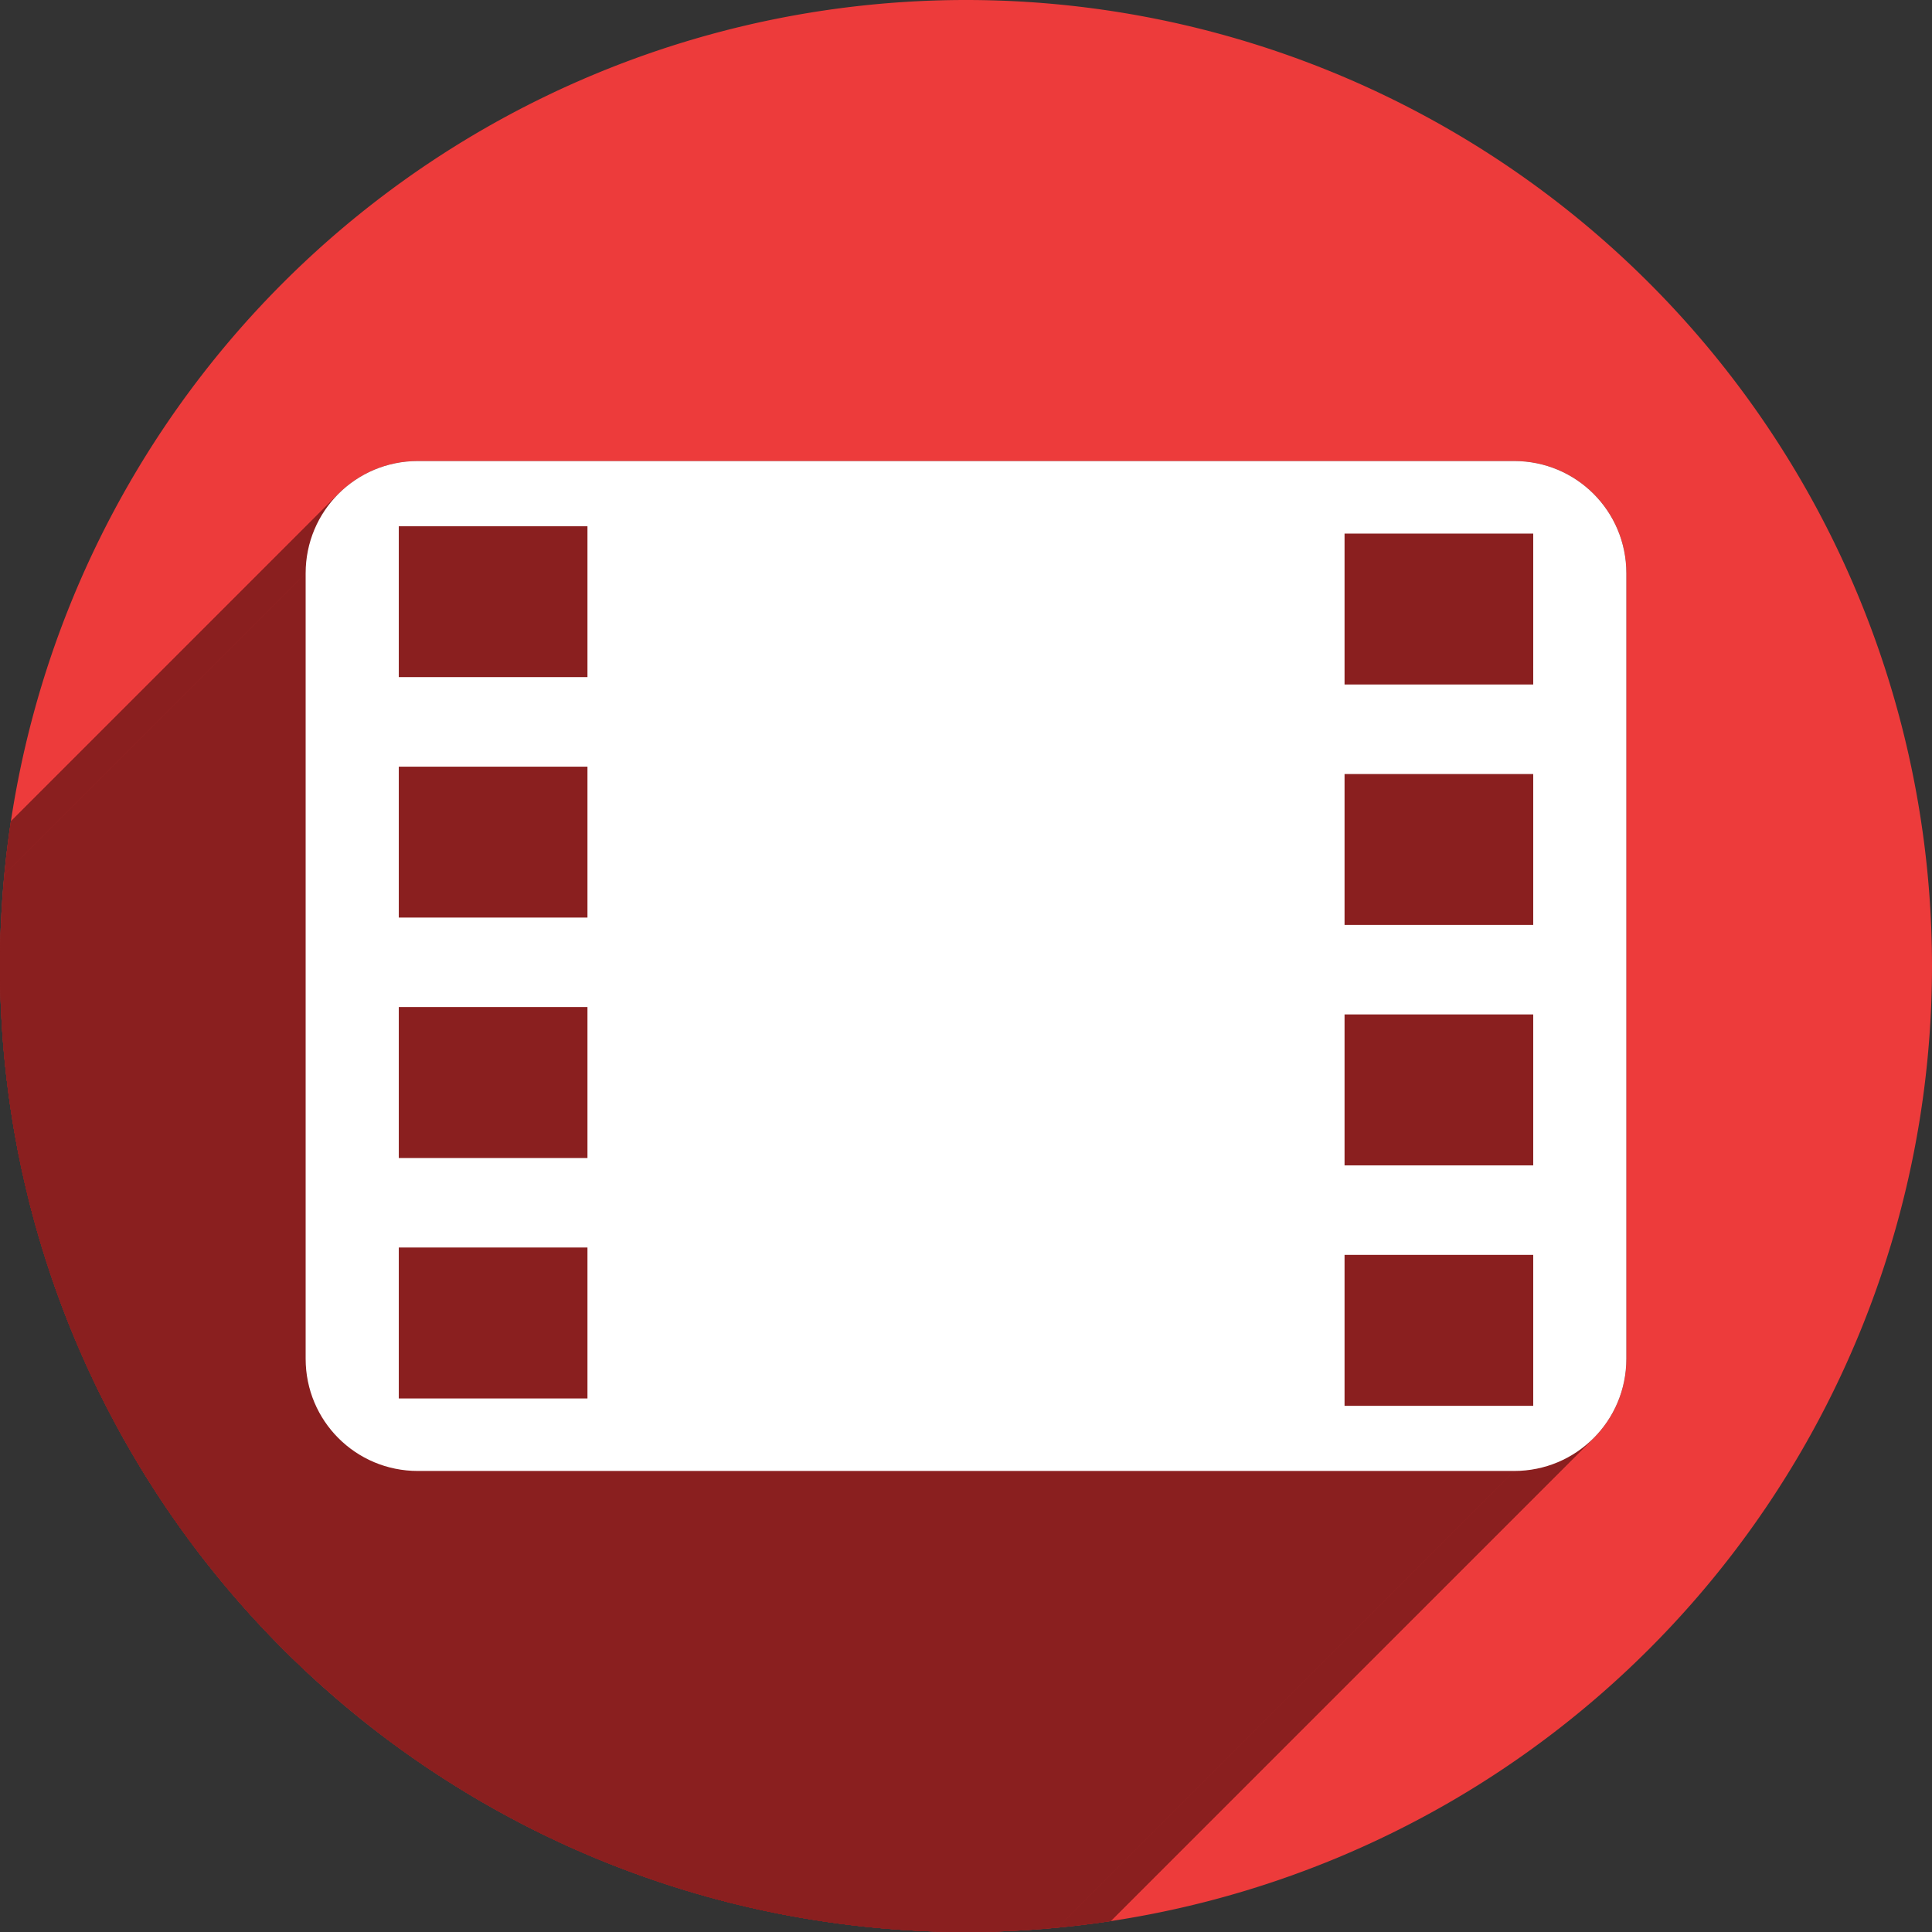 <?xml version="1.0" encoding="UTF-8" standalone="no"?>
<!-- Created with Inkscape (http://www.inkscape.org/) -->

<svg
   xmlns:dc="http://purl.org/dc/elements/1.1/"
   xmlns:cc="http://creativecommons.org/ns#"
   xmlns:rdf="http://www.w3.org/1999/02/22-rdf-syntax-ns#"
   xmlns:svg="http://www.w3.org/2000/svg"
   xmlns="http://www.w3.org/2000/svg"
   xmlns:sodipodi="http://sodipodi.sourceforge.net/DTD/sodipodi-0.dtd"
   xmlns:inkscape="http://www.inkscape.org/namespaces/inkscape"
   width="256"
   height="256"
   viewBox="0 0 256 256"
   id="svg2"
   version="1.1"
   inkscape:version="0.91 r13725"
   sodipodi:docname="chrome-gdijeikdkaembjbdobgfkoidjkpbmlkd-Default.svg">
  <rect x="0" y="0" width="256" height="256" fill="#333333" stroke="none"/>
  <sodipodi:namedview
     id="base"
     pagecolor="#ffffff"
     bordercolor="#666666"
     borderopacity="1.0"
     inkscape:pageopacity="0.0"
     inkscape:pageshadow="2"
     inkscape:zoom="2.0507812"
     inkscape:cx="46.567617"
     inkscape:cy="128"
     inkscape:document-units="px"
     inkscape:current-layer="layer1"
     showgrid="true"
     units="px"
     inkscape:window-width="1920"
     inkscape:window-height="1033"
     inkscape:window-x="0"
     inkscape:window-y="0"
     inkscape:window-maximized="1">
    <inkscape:grid
       spacingy="5"
       spacingx="5"
       id="grid5364"
       type="xygrid" />
  </sodipodi:namedview>
  <defs
     id="defs4">
    <inkscape:path-effect
       effect="spiro"
       id="path-effect4285"
       is_visible="true" />
    <inkscape:path-effect
       effect="spiro"
       id="path-effect4267"
       is_visible="true" />
    <inkscape:path-effect
       is_visible="true"
       id="path-effect4263"
       effect="spiro" />
    <inkscape:path-effect
       is_visible="true"
       id="path-effect4259"
       effect="spiro" />
    <inkscape:path-effect
       effect="spiro"
       id="path-effect4255"
       is_visible="true" />
    <inkscape:path-effect
       effect="spiro"
       id="path-effect4251"
       is_visible="true" />
    <inkscape:path-effect
       effect="spiro"
       id="path-effect4247"
       is_visible="true" />
    <inkscape:path-effect
       effect="spiro"
       id="path-effect4243"
       is_visible="true" />
    <inkscape:path-effect
       effect="spiro"
       id="path-effect4239"
       is_visible="true" />
    <inkscape:path-effect
       effect="spiro"
       id="path-effect4235"
       is_visible="true" />
    <inkscape:path-effect
       effect="skeletal"
       id="path-effect4231"
       is_visible="true"
       pattern="m 0,801.362 c 0,-2.76 2.24,-5 5,-5 2.76,0 5,2.24 5,5 0,2.76 -2.24,5 -5,5 -2.76,0 -5,-2.24 -5,-5 z"
       copytype="single_stretched"
       prop_scale="1"
       scale_y_rel="false"
       spacing="0"
       normal_offset="0"
       tang_offset="0"
       prop_units="false"
       vertical_pattern="false"
       fuse_tolerance="0" />
    <inkscape:path-effect
       effect="spiro"
       id="path-effect4229"
       is_visible="true" />
    <inkscape:path-effect
       effect="spiro"
       id="path-effect4225"
       is_visible="true" />
    <clipPath
       clipPathUnits="userSpaceOnUse"
       id="clipPath6496">
      <circle
         style="fill:#ec6155;fill-opacity:1;stroke:none;stroke-width:10;stroke-miterlimit:4;stroke-dasharray:none;stroke-opacity:1"
         id="circle6498"
         cx="138.672"
         cy="923.807"
         r="128" />
    </clipPath>
    <clipPath
       id="clipPath4403"
       clipPathUnits="userSpaceOnUse">
      <path
         inkscape:connector-curvature="0"
         id="path4405"
         d="m 209.356,964.688 a 80.799,80.799 0 0 1 -70.397,90.007 80.799,80.799 0 0 1 -90.007,-70.397 80.799,80.799 0 0 1 70.397,-90.007 80.799,80.799 0 0 1 90.007,70.397 z"
         style="fill:#0ee132;fill-opacity:1;stroke:none;stroke-width:10;stroke-miterlimit:4;stroke-dasharray:none;stroke-opacity:1" />
    </clipPath>
    <clipPath
       clipPathUnits="userSpaceOnUse"
       id="clipPath5371">
      <path
         id="path5373"
         d="m 233.405,929.358 a 112,112 0 0 1 -112,112 112,112 0 0 1 -112,-112 112,112 0 0 1 112,-112 112,112 0 0 1 112,112 z"
         style="fill:#84bd00;fill-opacity:1;stroke:none;stroke-width:10;stroke-miterlimit:4;stroke-dasharray:none;stroke-opacity:1"
         inkscape:connector-curvature="0" />
    </clipPath>
    <clipPath
       id="clipPath4294"
       clipPathUnits="userSpaceOnUse">
      <path
         inkscape:connector-curvature="0"
         id="path4296"
         d="M 256,924.362 A 128,128 0 0 1 128,1052.362 128,128 0 0 1 0,924.362 a 128,128 0 0 1 128,-128 128,128 0 0 1 128,128 z"
         style="fill:#e61d25;fill-opacity:1;stroke:none;stroke-width:10;stroke-miterlimit:4;stroke-dasharray:none;stroke-opacity:1" />
    </clipPath>
    <clipPath
       clipPathUnits="userSpaceOnUse"
       id="clipPath4446">
      <path
         id="path4448"
         d="M 256,924.362 A 128,128 0 0 1 128,1052.362 128,128 0 0 1 0,924.362 a 128,128 0 0 1 128,-128 128,128 0 0 1 128,128 z"
         style="fill:#e61d25;fill-opacity:1;stroke:none;stroke-width:10;stroke-miterlimit:4;stroke-dasharray:none;stroke-opacity:1"
         inkscape:connector-curvature="0" />
    </clipPath>
  </defs>
  <g
     transform="translate(0,-796.362)"
     id="layer1"
     inkscape:groupmode="layer"
     inkscape:label="Layer 1">
    <path
       style="fill:#ed3b3b;fill-opacity:1;stroke:none;stroke-width:10;stroke-miterlimit:4;stroke-dasharray:none;stroke-opacity:1"
       d="M 256,924.362 A 128,128 0 0 1 128,1052.362 128,128 0 0 1 0,924.362 a 128,128 0 0 1 128,-128 128,128 0 0 1 128,128 z"
       id="path4136" />
    <g
       id="g4281"
       clip-path="url(#clipPath4446)"
       style="fill:#8a1f1f;fill-opacity:1">
      <g
         id="g4283"
         style="fill:#8a1f1f;fill-opacity:1;stroke:none;stroke-width:15;stroke-linejoin:bevel;stroke-miterlimit:4;stroke-dasharray:none;stroke-opacity:1">
        <path
           id="path4285"
           d="M55.369 857.451C51.25 857.451 47.533 859.109 44.846 861.797L-96.576 1003.218C-93.888 1000.53 -90.171 998.872 -86.052 998.872Z"
           style="fill:#8a1f1f;fill-opacity:1" />
        <path
           id="path4287"
           d="M44.846 861.797C42.158 864.484 40.5 868.201 40.5 872.32L-100.921 1013.742C-100.921 1009.623 -99.263 1005.906 -96.576 1003.218Z"
           style="fill:#8a1f1f;fill-opacity:1" />
        <path
           id="path4289"
           d="M40.5 872.32L40.5 976.404L-100.921 1117.826L-100.921 1013.742Z"
           style="fill:#8a1f1f;fill-opacity:1" />
        <path
           id="path4291"
           d="M40.5 976.404C40.5 984.642 47.132 991.273 55.369 991.273L-86.052 1132.695C-94.29 1132.695 -100.921 1126.063 -100.921 1117.826Z"
           style="fill:#8a1f1f;fill-opacity:1" />
        <path
           id="path4293"
           d="M55.369 991.273L200.631 991.273L59.21 1132.695L-86.052 1132.695Z"
           style="fill:#8a1f1f;fill-opacity:1" />
        <path
           id="path4295"
           d="M200.631 991.273C204.75 991.273 208.467 989.615 211.155 986.928L69.733 1128.349C67.046 1131.037 63.328 1132.695 59.21 1132.695Z"
           style="fill:#8a1f1f;fill-opacity:1" />
        <path
           id="path4297"
           d="M211.155 986.928C213.842 984.24 215.5 980.523 215.5 976.404L74.079 1117.826C74.079 1121.944 72.421 1125.662 69.733 1128.349Z"
           style="fill:#8a1f1f;fill-opacity:1" />
        <path
           id="path4299"
           d="M215.5 976.404L215.5 872.32L74.079 1013.742L74.079 1117.826Z"
           style="fill:#8a1f1f;fill-opacity:1" />
        <path
           id="path4301"
           d="M215.5 872.32C215.5 864.083 208.868 857.451 200.631 857.451L59.21 998.872C67.447 998.872 74.079 1005.504 74.079 1013.742Z"
           style="fill:#8a1f1f;fill-opacity:1" />
        <path
           id="path4303"
           d="M200.631 857.451L55.369 857.451L-86.052 998.872L59.21 998.872Z"
           style="fill:#8a1f1f;fill-opacity:1" />
        <path
           id="path4305"
           d="M52.842 866.088L77.842 866.088L-63.58 1007.509L-88.58 1007.509Z"
           style="fill:#8a1f1f;fill-opacity:1" />
        <path
           id="path4307"
           d="M77.842 866.088L77.842 886.088L-63.58 1027.509L-63.58 1007.509Z"
           style="fill:#8a1f1f;fill-opacity:1" />
        <path
           id="path4309"
           d="M77.842 886.088L52.842 886.088L-88.58 1027.509L-63.58 1027.509Z"
           style="fill:#8a1f1f;fill-opacity:1" />
        <path
           id="path4311"
           d="M52.842 886.088L52.842 866.088L-88.58 1007.509L-88.58 1027.509Z"
           style="fill:#8a1f1f;fill-opacity:1" />
        <path
           id="path4313"
           d="M178.16 867.062L203.16 867.062L61.739 1008.484L36.739 1008.484Z"
           style="fill:#8a1f1f;fill-opacity:1" />
        <path
           id="path4315"
           d="M203.16 867.062L203.16 887.062L61.739 1028.484L61.739 1008.484Z"
           style="fill:#8a1f1f;fill-opacity:1" />
        <path
           id="path4317"
           d="M203.16 887.062L178.16 887.062L36.739 1028.484L61.739 1028.484Z"
           style="fill:#8a1f1f;fill-opacity:1" />
        <path
           id="path4319"
           d="M178.16 887.062L178.16 867.062L36.739 1008.484L36.739 1028.484Z"
           style="fill:#8a1f1f;fill-opacity:1" />
        <path
           id="path4321"
           d="M52.842 897.945L77.842 897.945L-63.58 1039.367L-88.58 1039.367Z"
           style="fill:#8a1f1f;fill-opacity:1" />
        <path
           id="path4323"
           d="M77.842 897.945L77.842 917.945L-63.58 1059.367L-63.58 1039.367Z"
           style="fill:#8a1f1f;fill-opacity:1" />
        <path
           id="path4325"
           d="M77.842 917.945L52.842 917.945L-88.58 1059.367L-63.58 1059.367Z"
           style="fill:#8a1f1f;fill-opacity:1" />
        <path
           id="path4327"
           d="M52.842 917.945L52.842 897.945L-88.58 1039.367L-88.58 1059.367Z"
           style="fill:#8a1f1f;fill-opacity:1" />
        <path
           id="path4329"
           d="M178.16 898.922L203.16 898.922L61.739 1040.343L36.739 1040.343Z"
           style="fill:#8a1f1f;fill-opacity:1" />
        <path
           id="path4331"
           d="M203.16 898.922L203.16 918.922L61.739 1060.343L61.739 1040.343Z"
           style="fill:#8a1f1f;fill-opacity:1" />
        <path
           id="path4333"
           d="M203.16 918.922L178.16 918.922L36.739 1060.343L61.739 1060.343Z"
           style="fill:#8a1f1f;fill-opacity:1" />
        <path
           id="path4335"
           d="M178.16 918.922L178.16 898.922L36.739 1040.343L36.739 1060.343Z"
           style="fill:#8a1f1f;fill-opacity:1" />
        <path
           id="path4337"
           d="M52.842 929.803L77.842 929.803L-63.58 1071.224L-88.58 1071.224Z"
           style="fill:#8a1f1f;fill-opacity:1" />
        <path
           id="path4339"
           d="M77.842 929.803L77.842 949.803L-63.58 1091.224L-63.58 1071.224Z"
           style="fill:#8a1f1f;fill-opacity:1" />
        <path
           id="path4341"
           d="M77.842 949.803L52.842 949.803L-88.58 1091.224L-63.58 1091.224Z"
           style="fill:#8a1f1f;fill-opacity:1" />
        <path
           id="path4343"
           d="M52.842 949.803L52.842 929.803L-88.58 1071.224L-88.58 1091.224Z"
           style="fill:#8a1f1f;fill-opacity:1" />
        <path
           id="path4345"
           d="M178.16 930.779L203.16 930.779L61.739 1072.201L36.739 1072.201Z"
           style="fill:#8a1f1f;fill-opacity:1" />
        <path
           id="path4347"
           d="M203.16 930.779L203.16 950.779L61.739 1092.201L61.739 1072.201Z"
           style="fill:#8a1f1f;fill-opacity:1" />
        <path
           id="path4349"
           d="M203.16 950.779L178.16 950.779L36.739 1092.201L61.739 1092.201Z"
           style="fill:#8a1f1f;fill-opacity:1" />
        <path
           id="path4351"
           d="M178.16 950.779L178.16 930.779L36.739 1072.201L36.739 1092.201Z"
           style="fill:#8a1f1f;fill-opacity:1" />
        <path
           id="path4353"
           d="M52.842 961.662L77.842 961.662L-63.58 1103.083L-88.58 1103.083Z"
           style="fill:#8a1f1f;fill-opacity:1" />
        <path
           id="path4355"
           d="M77.842 961.662L77.842 981.662L-63.58 1123.083L-63.58 1103.083Z"
           style="fill:#8a1f1f;fill-opacity:1" />
        <path
           id="path4357"
           d="M77.842 981.662L52.842 981.662L-88.58 1123.083L-63.58 1123.083Z"
           style="fill:#8a1f1f;fill-opacity:1" />
        <path
           id="path4359"
           d="M52.842 981.662L52.842 961.662L-88.58 1103.083L-88.58 1123.083Z"
           style="fill:#8a1f1f;fill-opacity:1" />
        <path
           id="path4361"
           d="M178.16 962.637L203.16 962.637L61.739 1104.058L36.739 1104.058Z"
           style="fill:#8a1f1f;fill-opacity:1" />
        <path
           id="path4363"
           d="M203.16 962.637L203.16 982.637L61.739 1124.058L61.739 1104.058Z"
           style="fill:#8a1f1f;fill-opacity:1" />
        <path
           id="path4365"
           d="M203.16 982.637L178.16 982.637L36.739 1124.058L61.739 1124.058Z"
           style="fill:#8a1f1f;fill-opacity:1" />
        <path
           id="path4367"
           d="M178.16 982.637L178.16 962.637L36.739 1104.058L36.739 1124.058Z"
           style="fill:#8a1f1f;fill-opacity:1" />
      </g>
      <path
         style="fill:#8a1f1f;fill-opacity:1;stroke:none;stroke-width:15;stroke-linejoin:bevel;stroke-miterlimit:4;stroke-dasharray:none;stroke-opacity:1"
         d="m 55.369,857.451 c -8.238,0 -14.869,6.632 -14.869,14.869 l 0,104.084 c 0,8.238 6.632,14.869 14.869,14.869 l 145.262,0 c 8.238,0 14.869,-6.632 14.869,-14.869 l 0,-104.084 c 0,-8.237 -6.632,-14.869 -14.869,-14.869 l -145.262,0 z m -2.527,8.637 25,0 0,20 -25,0 0,-20 z m 125.318,0.975 25,0 0,20 -25,0 0,-20 z m -125.318,30.883 25,0 0,20 -25,0 0,-20 z m 125.318,0.977 25,0 0,20 -25,0 0,-20 z m -125.318,30.881 25,0 0,20 -25,0 0,-20 z m 125.318,0.977 25,0 0,20 -25,0 0,-20 z m -125.318,30.883 25,0 0,20 -25,0 0,-20 z m 125.318,0.975 25,0 0,20 -25,0 0,-20 z"
         id="path4248"
         inkscape:connector-curvature="0" />
    </g>
    <path
       inkscape:connector-curvature="0"
       id="rect4183"
       d="m 55.369,857.451 c -8.238,0 -14.869,6.632 -14.869,14.869 l 0,104.084 c 0,8.238 6.632,14.869 14.869,14.869 l 145.262,0 c 8.238,0 14.869,-6.632 14.869,-14.869 l 0,-104.084 c 0,-8.237 -6.632,-14.869 -14.869,-14.869 l -145.262,0 z m -2.527,8.637 25,0 0,20 -25,0 0,-20 z m 125.318,0.975 25,0 0,20 -25,0 0,-20 z m -125.318,30.883 25,0 0,20 -25,0 0,-20 z m 125.318,0.977 25,0 0,20 -25,0 0,-20 z m -125.318,30.881 25,0 0,20 -25,0 0,-20 z m 125.318,0.977 25,0 0,20 -25,0 0,-20 z m -125.318,30.883 25,0 0,20 -25,0 0,-20 z m 125.318,0.975 25,0 0,20 -25,0 0,-20 z"
       style="fill:#ffffff;fill-opacity:1;stroke:none;stroke-width:15;stroke-linejoin:bevel;stroke-miterlimit:4;stroke-dasharray:none;stroke-opacity:1" />
  </g>
</svg>
